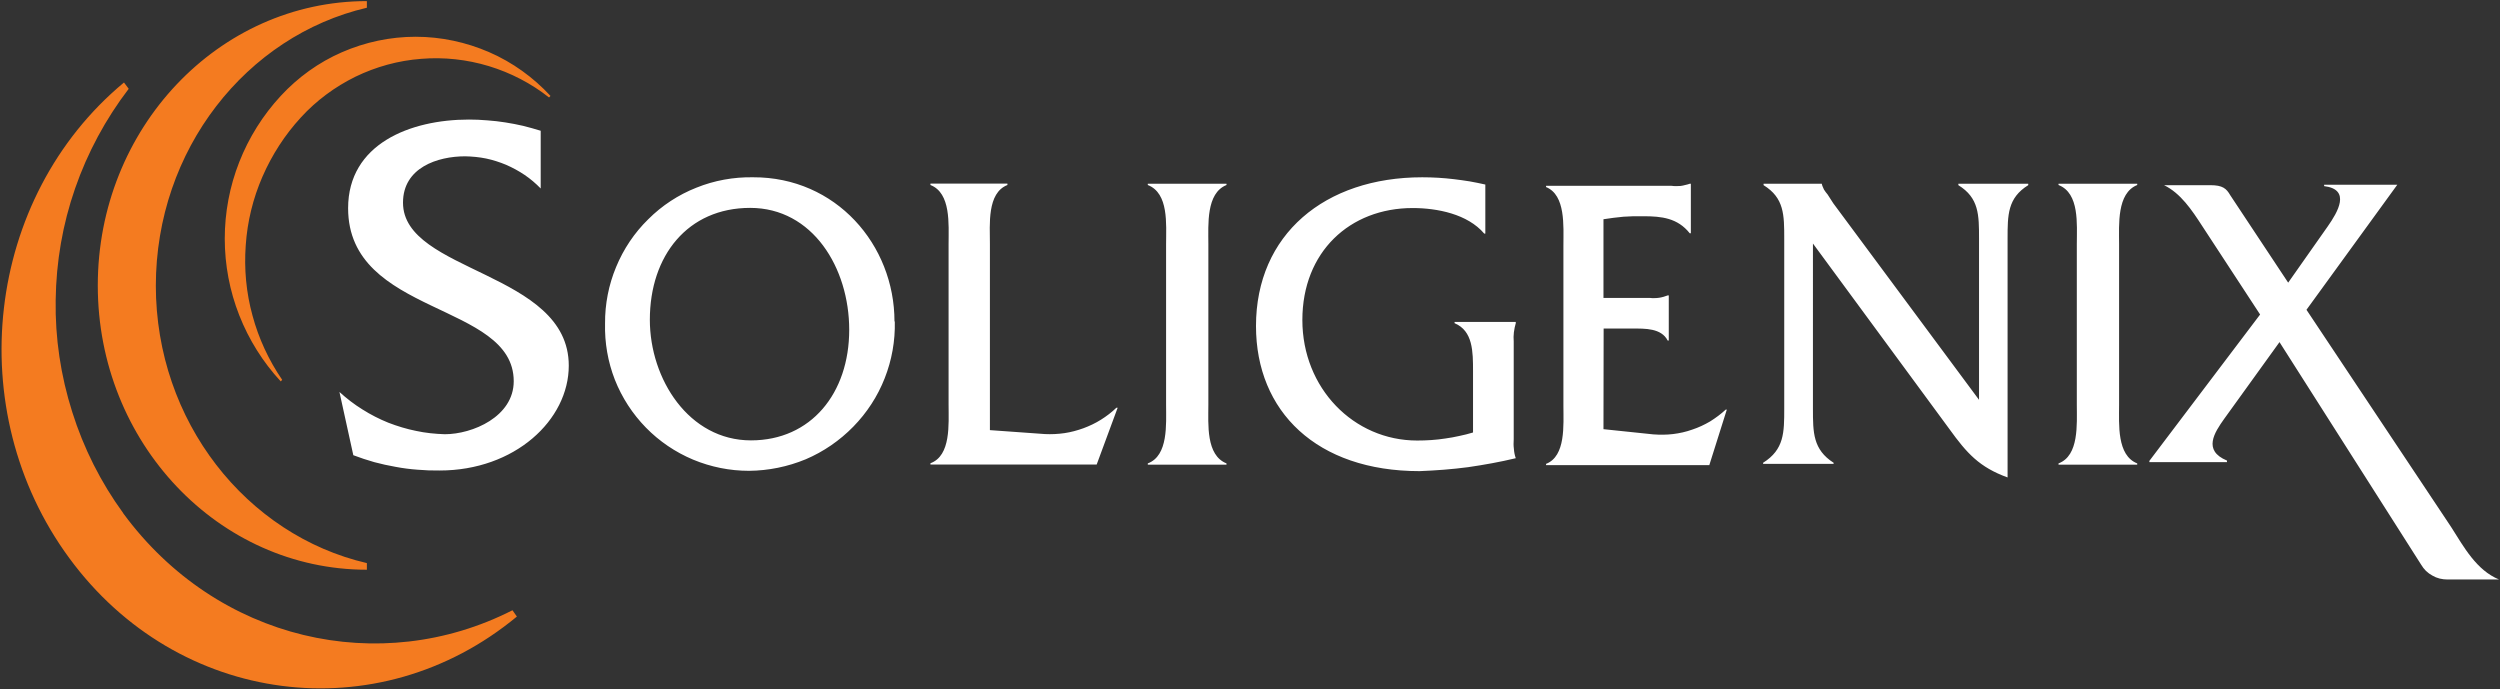 <svg version="1.2" xmlns="http://www.w3.org/2000/svg" viewBox="0 0 1585 437" width="1585" height="437">
	<rect x="0" y="0" width="1585" height="437" fill="#333333" stroke="none"/>
	<title>soligenix-svg</title>
	<style>
		.s0 { fill: #f47b20 } 
		.s1 { fill: #ffffff } 
	</style>
	<path id="logo-mark" class="s0" d="m78.1 325.4c59.6 81.1 163 104.2 246.8 61.5l2.8 4c-88 72.9-215.1 56.6-283.8-37.1-68.8-93.6-53.2-228.5 34.7-301.5l3 4c-14.6 19.1-26.1 40.4-34 63.2-7.9 22.7-12 46.6-12.3 70.7-0.4 24.1 3.2 48 10.5 71 7.2 22.9 18.1 44.6 32.3 64.1m20.7-144.3c0 86.2 57.5 158.3 133.8 176v4.2c-94.1 0-170.6-80.6-170.6-180.2 0-99.6 76.5-180.3 170.6-180.3v4.2c-76.3 17.8-133.8 89.9-133.8 176.4m67.6-69.3c-6 13.8-9.6 28.5-10.6 43.5-1.1 15 0.3 30.1 4.3 44.6 3.9 14.5 10.3 28.3 18.8 40.7l-0.9 1c-11.3-12.2-20.2-26.4-26.3-41.9-6.1-15.5-9.2-32-9.2-48.6 0-16.6 3.1-33.1 9.2-48.6 6.1-15.5 15-29.7 26.3-41.9 10.9-11.8 24.1-21.3 38.8-27.7 14.7-6.4 30.6-9.8 46.7-9.8 16.1 0 32 3.4 46.7 9.8 14.7 6.4 27.9 15.9 38.8 27.7l-0.9 1c-11.4-9-24.4-15.7-38.2-19.9-13.9-4.2-28.5-5.8-42.9-4.6-14.5 1.1-28.6 5-41.6 11.3-13 6.4-24.8 15.1-34.6 25.8-10.2 11.1-18.4 23.8-24.4 37.6z"/>
	<path id="logo-text" fill-rule="evenodd" class="s1" d="m342.8 119.5c-3.1-3.2-6.5-6.1-10.2-8.6-3.7-2.5-7.6-4.6-11.7-6.4-4.1-1.7-8.4-3.1-12.7-4-4.4-0.9-8.8-1.3-13.3-1.4-17.4 0-39.4 7.1-39.4 29.4 0 44.4 105.1 43.6 105.1 103.3 0 34.5-34.2 66.5-81.9 66.5q-7 0.1-13.9-0.5-7-0.5-13.9-1.8-6.9-1.2-13.6-3-6.7-1.9-13.3-4.4l-8.8-40.1c4.5 4.1 9.4 7.9 14.6 11.1 5.2 3.3 10.7 6.1 16.4 8.4 5.7 2.2 11.6 4 17.6 5.2 6 1.3 12.1 1.9 18.2 2.1 17.5 0 43.7-11.1 43.7-33.6 0-50.3-105-41.3-105-109.7 0-40.7 39.3-56.2 76.6-56.2q5.8 0 11.6 0.5 5.7 0.4 11.4 1.3 5.8 0.9 11.4 2.2 5.6 1.4 11.1 3.1zm224.5 84.3c0.3 12.3-1.9 24.6-6.4 36-4.5 11.5-11.3 21.9-19.9 30.7-8.6 8.8-18.9 15.9-30.2 20.7-11.4 4.7-23.6 7.2-35.9 7.3-12.2 0-24.2-2.4-35.5-7.1-11.2-4.7-21.4-11.6-29.9-20.3-8.5-8.7-15.2-19-19.7-30.4-4.4-11.3-6.5-23.4-6.2-35.6-0.1-12.3 2.3-24.5 7-35.8 4.7-11.4 11.6-21.7 20.4-30.3 8.7-8.7 19.1-15.5 30.5-20 11.4-4.6 23.6-6.8 35.9-6.6 52.6-0.2 89.7 42.8 89.7 91.4zm-155.3-1.1c0 37.7 24.8 76.5 64.1 76.5 38.1 0 62.3-29.9 62.3-70.1 0-39.3-23.2-77.3-62.8-77.3-39.5 0-63.6 30.2-63.6 70.9zm250.5 72.5c4.1 0.2 8.3 0 12.4-0.6 4.1-0.6 8.1-1.7 12-3.1 3.8-1.4 7.6-3.2 11.1-5.4 3.5-2.2 6.8-4.7 9.8-7.6h0.8l-13.3 36h-105.4v-0.8c13.1-4.8 11.5-24.9 11.5-37v-102.1c0-12.4 1.6-32.2-11.5-37.3v-0.9h48.8v0.9c-13 5.1-11.1 25.1-11.1 37.3v118.1zm76.8-120.5c0-12.5 1.8-32.2-11.6-37.4v-0.8h49.9v0.8c-13 5.2-11.5 25.2-11.5 37.4v102c0 12.2-1.6 31.9 11.5 37.1v0.8h-49.9v-0.8c13.1-4.9 11.6-24.9 11.6-37.1zm202.4-6.6h-0.7c-10.5-12.4-29.8-16.2-45.4-16.2-39.7 0-69.9 27.7-69.9 71 0 43.2 32.5 76.4 72.8 76.4q4.5 0 8.9-0.3 4.5-0.3 9-1 4.4-0.6 8.8-1.6 4.4-0.9 8.7-2.2v-38.8c0-12.4 0-25.6-11.7-30.5v-0.8h38.8v0.8q-0.4 1.4-0.7 2.8-0.3 1.5-0.5 3-0.1 1.4-0.2 2.9 0 1.5 0.1 2.9v61.9q-0.1 1.5-0.1 3.1 0 1.5 0.2 3 0.1 1.6 0.4 3.1 0.3 1.5 0.8 2.9-7.5 1.8-15.1 3.2-7.6 1.4-15.2 2.5-7.7 1-15.3 1.6-7.7 0.6-15.4 0.9c-65.2 0-103.7-37.8-103.7-92 0-58 43.6-94.3 105.4-94.3q5 0 10.1 0.3 5 0.3 10 0.9 5 0.6 10 1.4 5 0.9 9.9 2zm74.9 124l31.6 3.3c4.2 0.3 8.3 0.3 12.5-0.2 4.1-0.5 8.2-1.4 12.1-2.8 4-1.3 7.8-3.1 11.4-5.2 3.5-2.2 6.9-4.7 9.9-7.5h0.7l-11.1 35.2h-103.5v-0.8c12.6-4.9 11-24.7 11-36.8v-101.6c0-12.4 1.5-32-11-37.1v-0.8h79.4q1.5 0.2 3 0.2 1.5 0 2.9-0.1 1.5-0.2 2.9-0.6 1.5-0.3 2.9-0.8h0.7v31.4h-0.7c-7.7-9.7-17.9-10.8-29.3-10.8q-3.2 0-6.4 0-3.2 0.1-6.3 0.3-3.2 0.3-6.4 0.7-3.1 0.4-6.3 0.9v49.9h29.6q1.4 0.2 2.8 0.1 1.4 0 2.8-0.2 1.4-0.2 2.8-0.6 1.4-0.4 2.7-0.9h0.7v28.6h-0.7c-4-7.9-14.4-7.6-22.2-7.6h-18.4zm132.8-13c0 15.1 0 25.9 13.1 34.3v0.7h-44.7v-0.7c13.4-8.4 13.4-19.2 13.4-34.3v-107.7c0-15.2 0-25.9-13.1-34v-0.9h36.9q0.2 1 0.6 1.9 0.4 0.9 0.8 1.8 0.5 0.8 1.1 1.6 0.6 0.8 1.2 1.5l3.6 5.6 92.4 124.6v-102.1c0-15.2 0-25.9-13.1-34v-0.9h44.3v0.9c-13.1 8.1-13.1 18.9-13.1 34v151.3c-17.9-6.5-25.8-15.3-36.9-30.7l-86.5-117.6zm167.3-104.4c0-12.5 1.8-32.2-11.6-37.4v-0.8h49.9v0.8c-13 5.2-11.5 25.2-11.5 37.4v102c0 12.2-1.5 32 11.5 37.1v0.8h-49.9v-0.8c13.1-4.9 11.6-24.9 11.6-37.1zm93.4 110.9c-6.1 8.6-13.7 20 1.8 26.4v1h-49.2v-0.8l70.2-92.8-36.7-56.1c-6.6-10.2-13.7-20.8-24.2-25.9h29.3c7.9 0 10.2 2.1 12.7 6.4l36.7 55.4 25.1-35.7c6.3-9 14.9-23.4-2.3-25.5v-0.9h46.4l-57.6 79.3 91.7 137.7c8.1 12.7 16 27.4 30.4 33.3h-32.7q-2.5 0-5-0.6-2.4-0.6-4.6-1.9-2.2-1.2-4-2.9-1.8-1.8-3.1-4l-89.8-141.1z"/>
</svg>